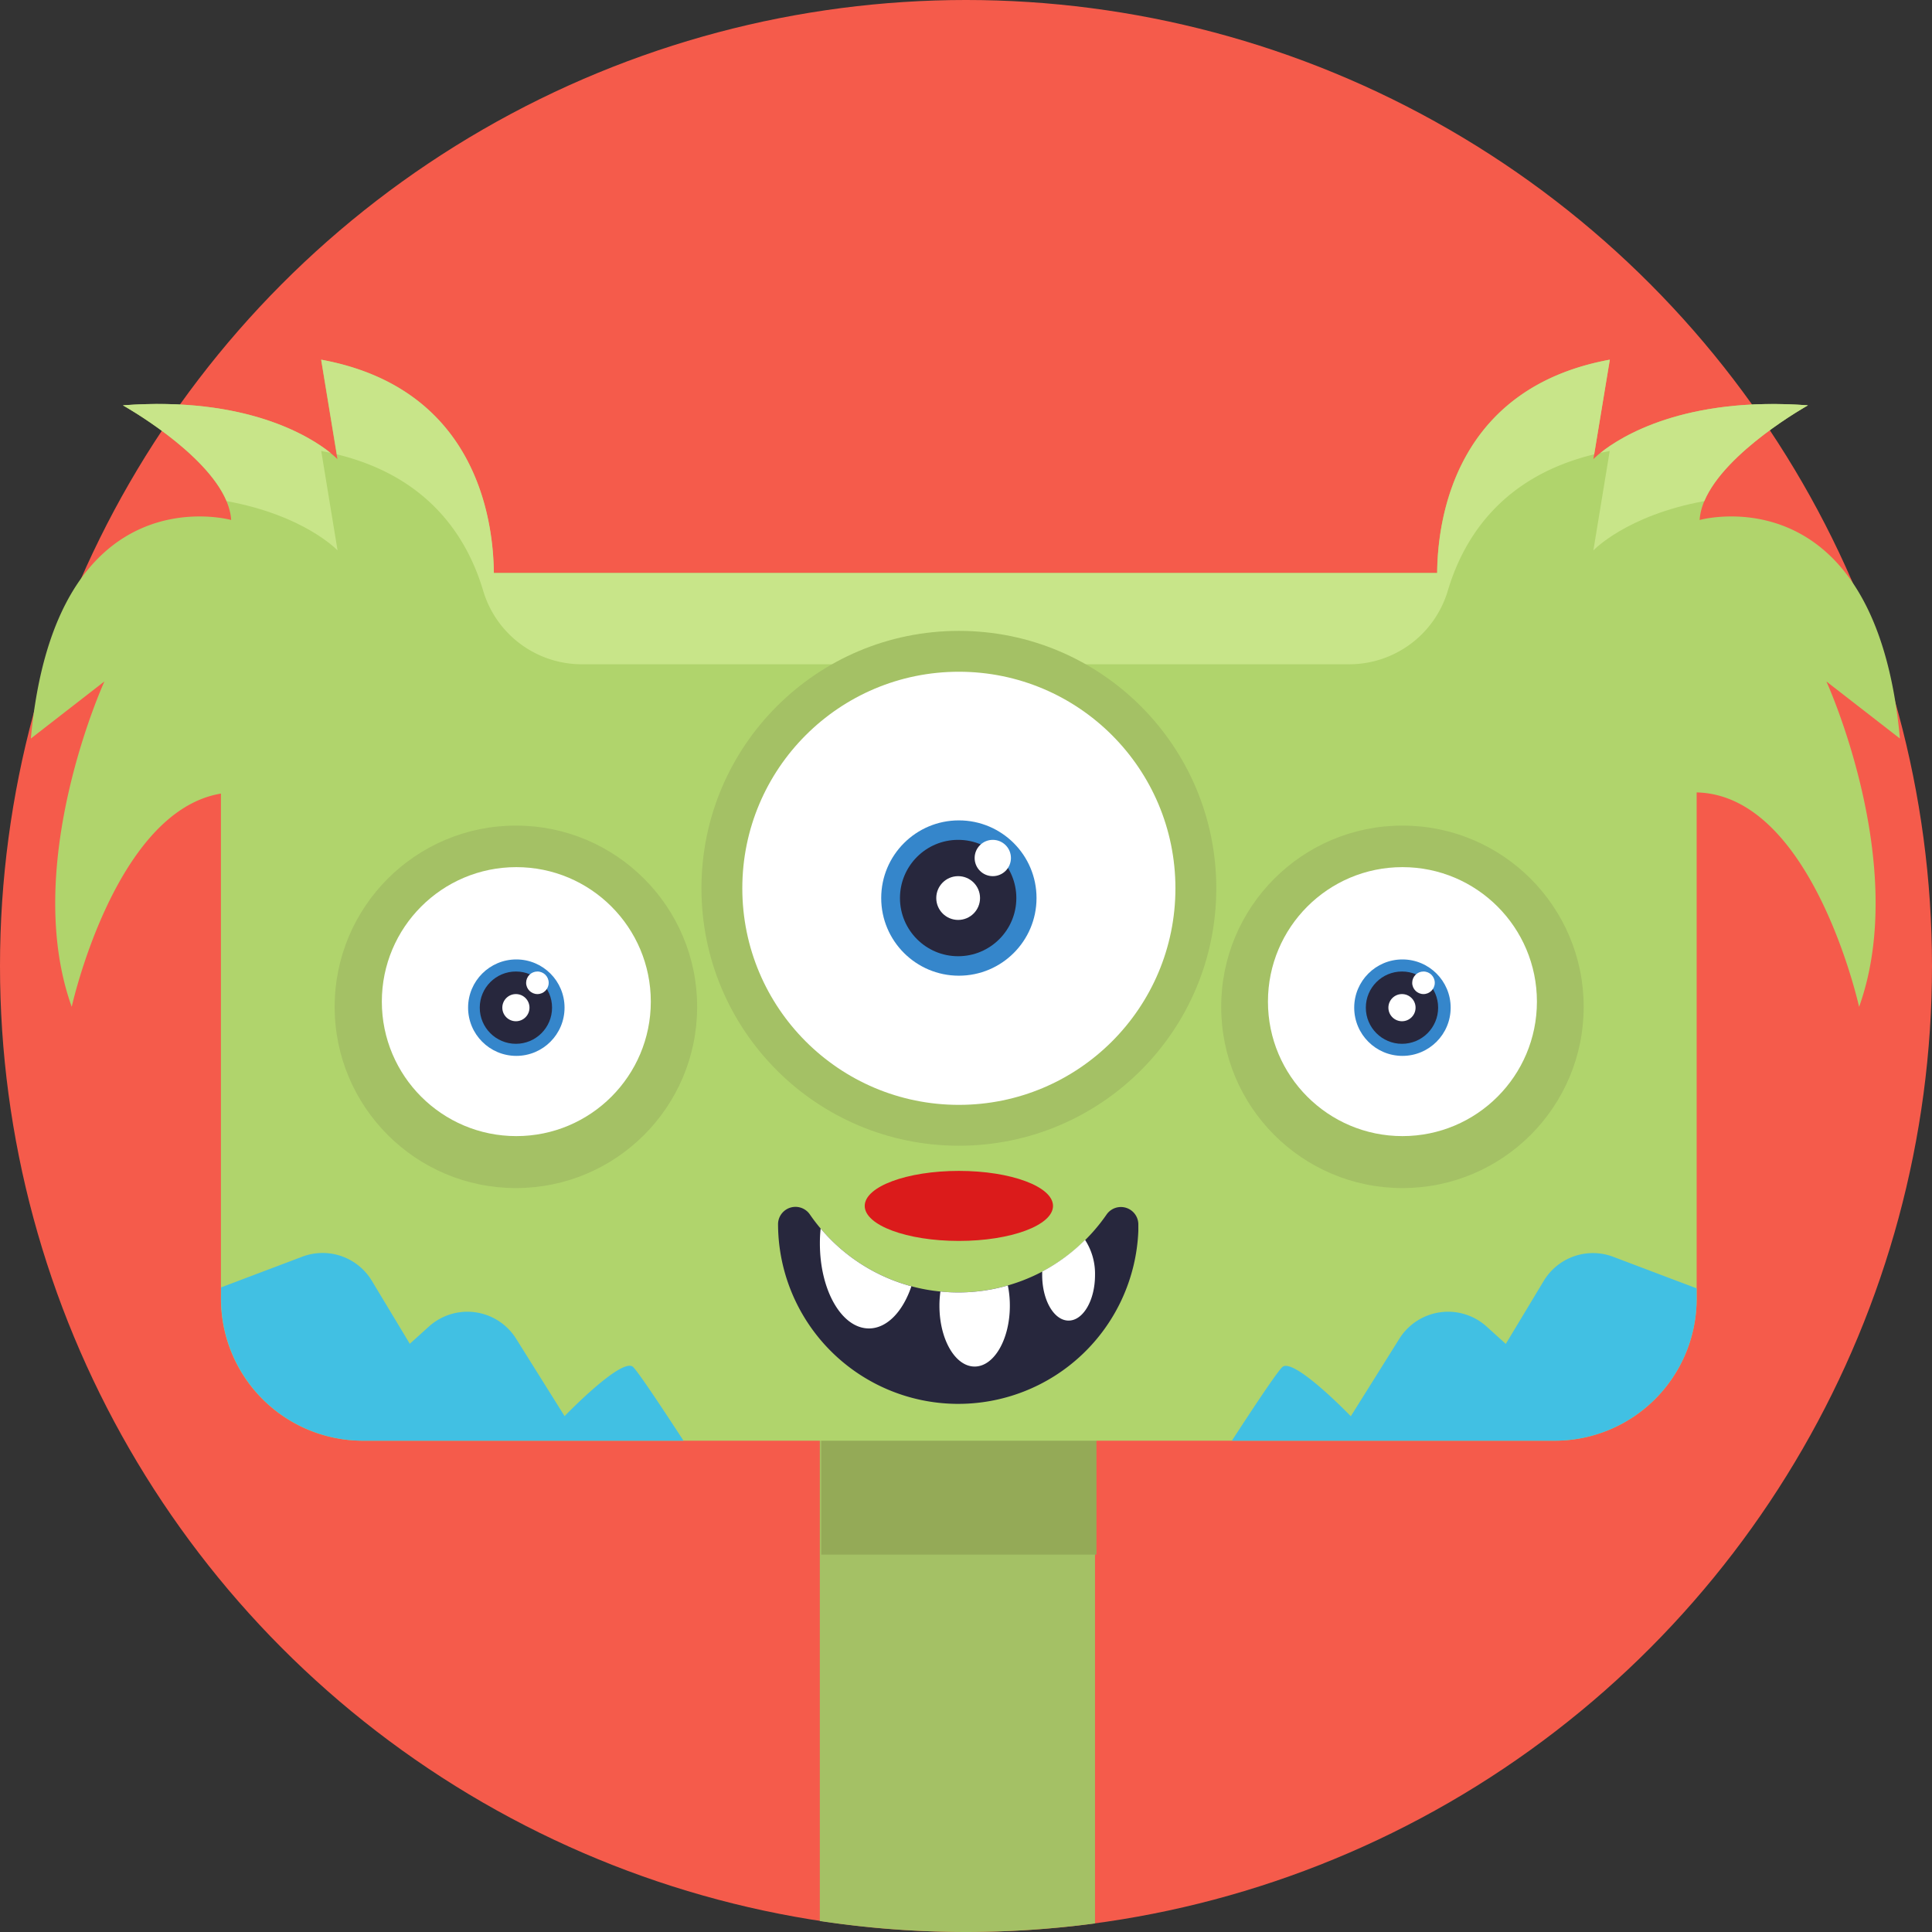 <svg xmlns="http://www.w3.org/2000/svg" viewBox="0 0 512 512"><rect x="0" y="0" width="512" height="512" fill="#333333" stroke="none"/><defs><style>.cls-1{fill:#f55b4b;}.cls-2{fill:#a4c165;}.cls-3{fill:#94aa57;}.cls-4{fill:#b0d46c;}.cls-5{fill:#c8e589;}.cls-6{fill:#fff;}.cls-7{fill:#3586cb;}.cls-8{fill:#27273d;}.cls-9{fill:#41c0e3;}.cls-10{fill:#db1b1b;}</style></defs><title>50 Monsters Avatar Icons</title><g id="BULINE"><circle class="cls-1" cx="256" cy="256" r="256"/></g><g id="Icons"><path class="cls-2" d="M290.19,377.49V509.73a259,259,0,0,1-72.93-.64V377.49Z"/><rect class="cls-3" x="217.64" y="377.49" width="72.93" height="34.5"/><path class="cls-4" d="M503.5,195.72c-6.5-70.93-53.08-57.92-53.08-57.92.92-14.91,28.71-30.38,28.71-30.38-40.63-3-56.87,14.26-56.87,14.26l4.33-26.36c-41,7.55-45.63,42.24-45.75,56.53h-250c-.12-14.29-4.72-49-45.75-56.53l4.33,26.36s-16.24-17.31-56.87-14.26c0,0,27.79,15.47,28.71,30.38,0,0-46.58-13-53.08,57.92l19.5-15.14s-22.21,48.51-8.67,86.24c0,0,11.42-51.84,39.54-56.51V344.17A37.63,37.63,0,0,0,96.22,381.8H412a37.63,37.63,0,0,0,37.63-37.63V210c30.69.7,43.05,56.83,43.05,56.83,13.54-37.73-8.67-86.24-8.67-86.24Z"/><path class="cls-5" d="M85.13,119.52l4.33,26.35s-8.73-9.3-29.4-13.07c-5.55-13.17-27.47-25.38-27.47-25.38,32.75-2.46,49.66,8.32,55,12.59C86.76,119.84,86,119.67,85.13,119.52Z"/><path class="cls-5" d="M422.48,120.4c-24.2,5.88-34.48,21.79-38.75,36a27.27,27.27,0,0,1-26,19.64H154a27.28,27.28,0,0,1-26-19.64c-4.26-14.21-14.55-30.12-38.74-36L85.13,95.32c41,7.55,45.63,42.24,45.75,56.53h250c.12-14.29,4.72-49,45.75-56.53Z"/><path class="cls-5" d="M479.13,107.42s-21.92,12.21-27.47,25.38c-20.67,3.77-29.4,13.07-29.4,13.07l4.33-26.35c-.82.15-1.63.32-2.44.49C429.47,115.74,446.38,105,479.13,107.42Z"/><circle class="cls-2" cx="254.11" cy="235.41" r="68.22"/><circle class="cls-2" cx="371.66" cy="266.82" r="48.03"/><circle class="cls-2" cx="136.72" cy="266.82" r="48.03"/><circle class="cls-6" cx="254.11" cy="235.41" r="57.39"/><circle class="cls-7" cx="254.11" cy="237.99" r="20.58"/><circle class="cls-8" cx="253.92" cy="237.99" r="15.42"/><circle class="cls-6" cx="263.1" cy="227.38" r="4.81"/><circle class="cls-6" cx="253.92" cy="237.99" r="5.8"/><circle class="cls-6" cx="371.66" cy="265.44" r="35.64"/><circle class="cls-7" cx="371.66" cy="267.04" r="12.78"/><circle class="cls-8" cx="371.54" cy="267.04" r="9.58"/><circle class="cls-6" cx="377.24" cy="260.45" r="2.99"/><circle class="cls-6" cx="371.54" cy="267.04" r="3.6"/><circle class="cls-6" cx="136.83" cy="265.44" r="35.64"/><circle class="cls-7" cx="136.83" cy="267.04" r="12.78"/><circle class="cls-8" cx="136.72" cy="267.04" r="9.58"/><circle class="cls-6" cx="142.42" cy="260.45" r="2.99"/><circle class="cls-6" cx="136.72" cy="267.04" r="3.6"/><path class="cls-8" d="M301.67,324.36c0,.62,0,1.25,0,1.86a47.76,47.76,0,0,1-95.48-1.71v-.16a4.62,4.62,0,0,1,8.41-2.54,46,46,0,0,0,2.89,3.78,47.68,47.68,0,0,0,24.07,15.29,46.53,46.53,0,0,0,7.69,1.39,45.79,45.79,0,0,0,4.7.24,47.83,47.83,0,0,0,39.34-20.7A4.62,4.62,0,0,1,301.67,324.36Z"/><path class="cls-6" d="M241.53,340.88c-2.25,6.68-6.46,11.17-11.25,11.17-7.2,0-13-10.06-13-22.48a36.82,36.82,0,0,1,.2-4A47.68,47.68,0,0,0,241.53,340.88Z"/><path class="cls-6" d="M267.62,346.05c0,8.89-4.18,16.1-9.33,16.1s-9.33-7.21-9.33-16.1a27.25,27.25,0,0,1,.26-3.78,45.79,45.79,0,0,0,4.7.24,47.3,47.3,0,0,0,13.17-1.85A26.63,26.63,0,0,1,267.62,346.05Z"/><path class="cls-6" d="M290.19,337.92c0,6.65-3.13,12.05-7,12.05s-7-5.4-7-12.05c0-.32,0-.64,0-.95a47.62,47.62,0,0,0,11.36-8.39A16.48,16.48,0,0,1,290.19,337.92Z"/><path class="cls-9" d="M181.14,381.8H96.22a37.63,37.63,0,0,1-37.63-37.63v-3l21.51-8.13a15.23,15.23,0,0,1,18.44,6.38l10.06,16.7,5.05-4.56a15.23,15.23,0,0,1,23.13,3.22l12.84,20.51s15.31-15.88,18.19-13C169.31,363.83,175.53,373.19,181.14,381.8Z"/><path class="cls-9" d="M449.62,341.43v2.74A37.63,37.63,0,0,1,412,381.8H326.46c5.6-8.61,11.82-18,13.33-19.48,2.89-2.88,18.19,13,18.19,13l12.84-20.51A15.24,15.24,0,0,1,394,351.58l5.05,4.57,10.05-16.69a15.22,15.22,0,0,1,18.44-6.39Z"/><ellipse class="cls-10" cx="254.11" cy="319.58" rx="24.95" ry="9.28"/></g></svg>